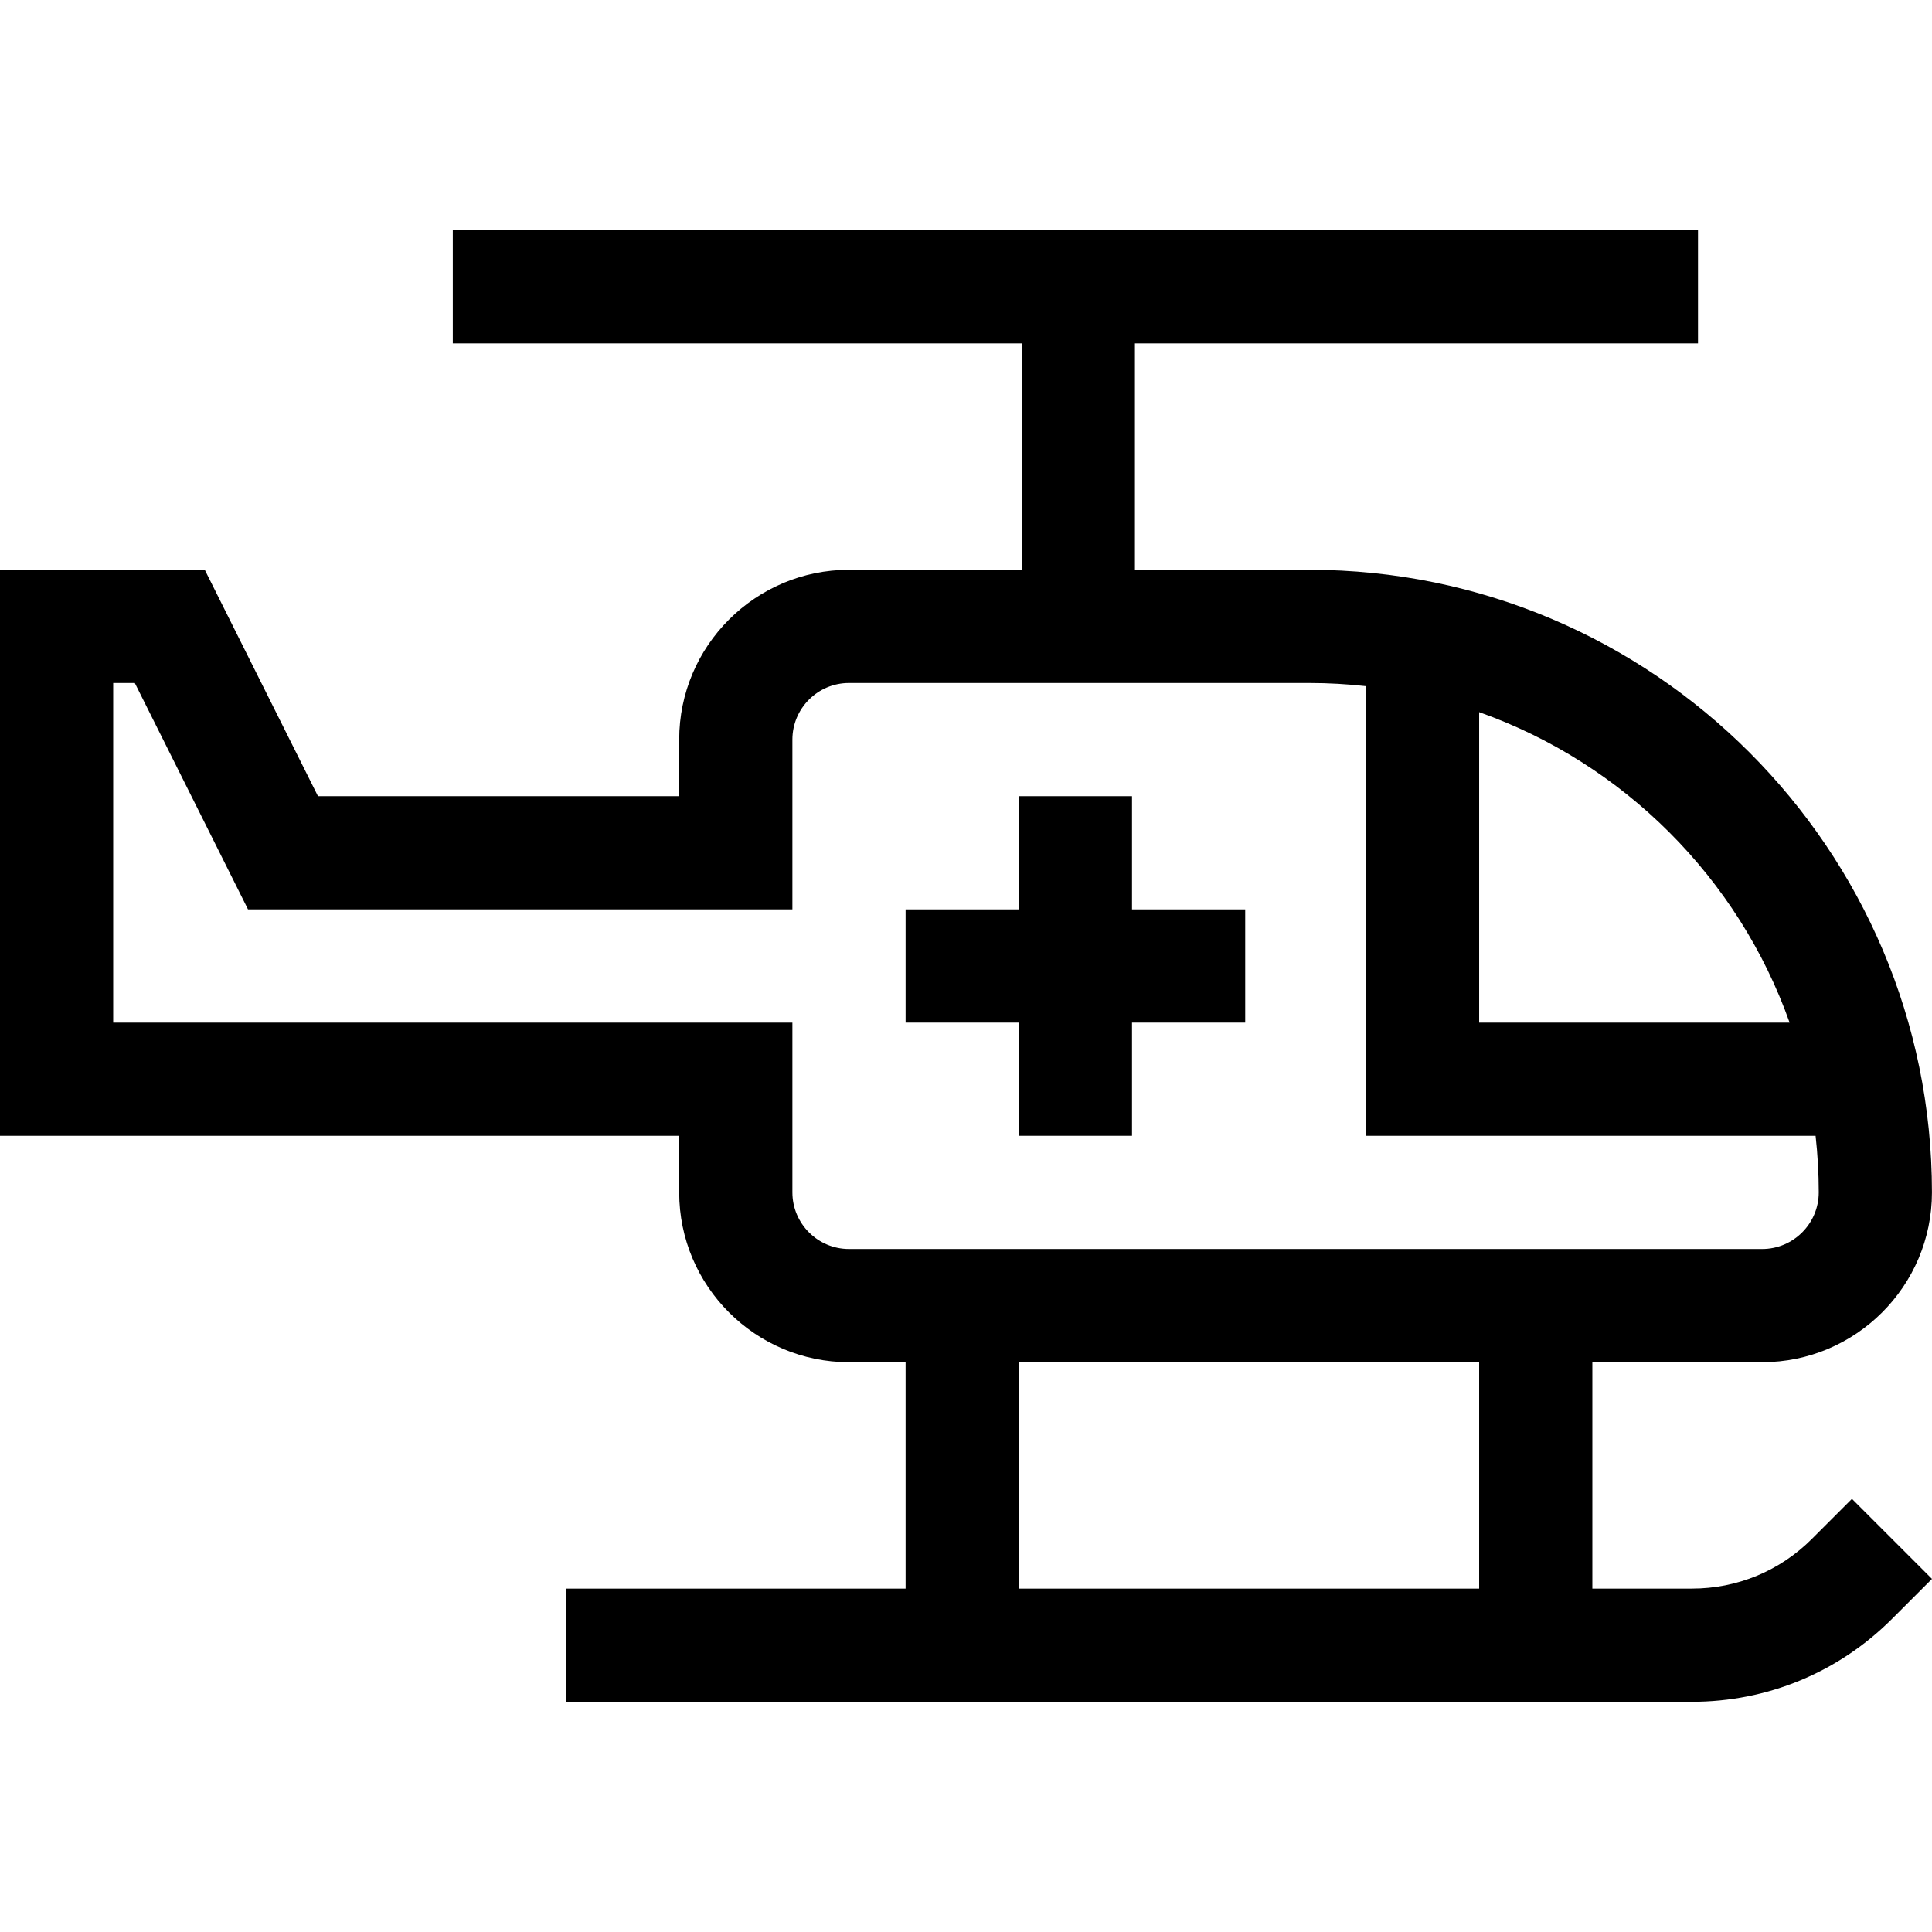 <svg id="Capa_1" enable-background="new 0 0 512.013 512.013" height="512" viewBox="0 0 512.013 512.013" width="512" xmlns="http://www.w3.org/2000/svg"><g><path d="m300 211.006h-30v30h-30v30h30v30h30v-30h30v-30h-30z"/><path d="m490.799 397.219-10.605 10.607c-8.499 8.5-19.8 13.18-31.819 13.18h-26.375v-60h45c24.813 0 45-20.187 45-45 0-90.981-74.019-165-165-165h-46.227v-60h149.227v-30h-330v30h150.773v60h-45.773c-24.813 0-45 20.187-45 45v15h-95.729l-30-60h-54.271v150h180v15c0 24.813 20.187 45 45 45h15v60h-90v30h298.374c20.033 0 38.867-7.801 53.032-21.967l10.606-10.607zm-16.521-126.213h-82.278v-82.278c38.298 13.581 68.698 43.98 82.278 82.278zm-264.278 45v-45h-180v-90h5.729l30 60h144.271v-45c0-8.271 6.729-15 15-15h122c5.07 0 10.073.291 15 .838v119.162h119.162c.547 4.927.838 9.93.838 15 0 8.271-6.729 15-15 15h-242c-8.271 0-15-6.729-15-15zm60 45h122v60h-122z"/></g></svg>